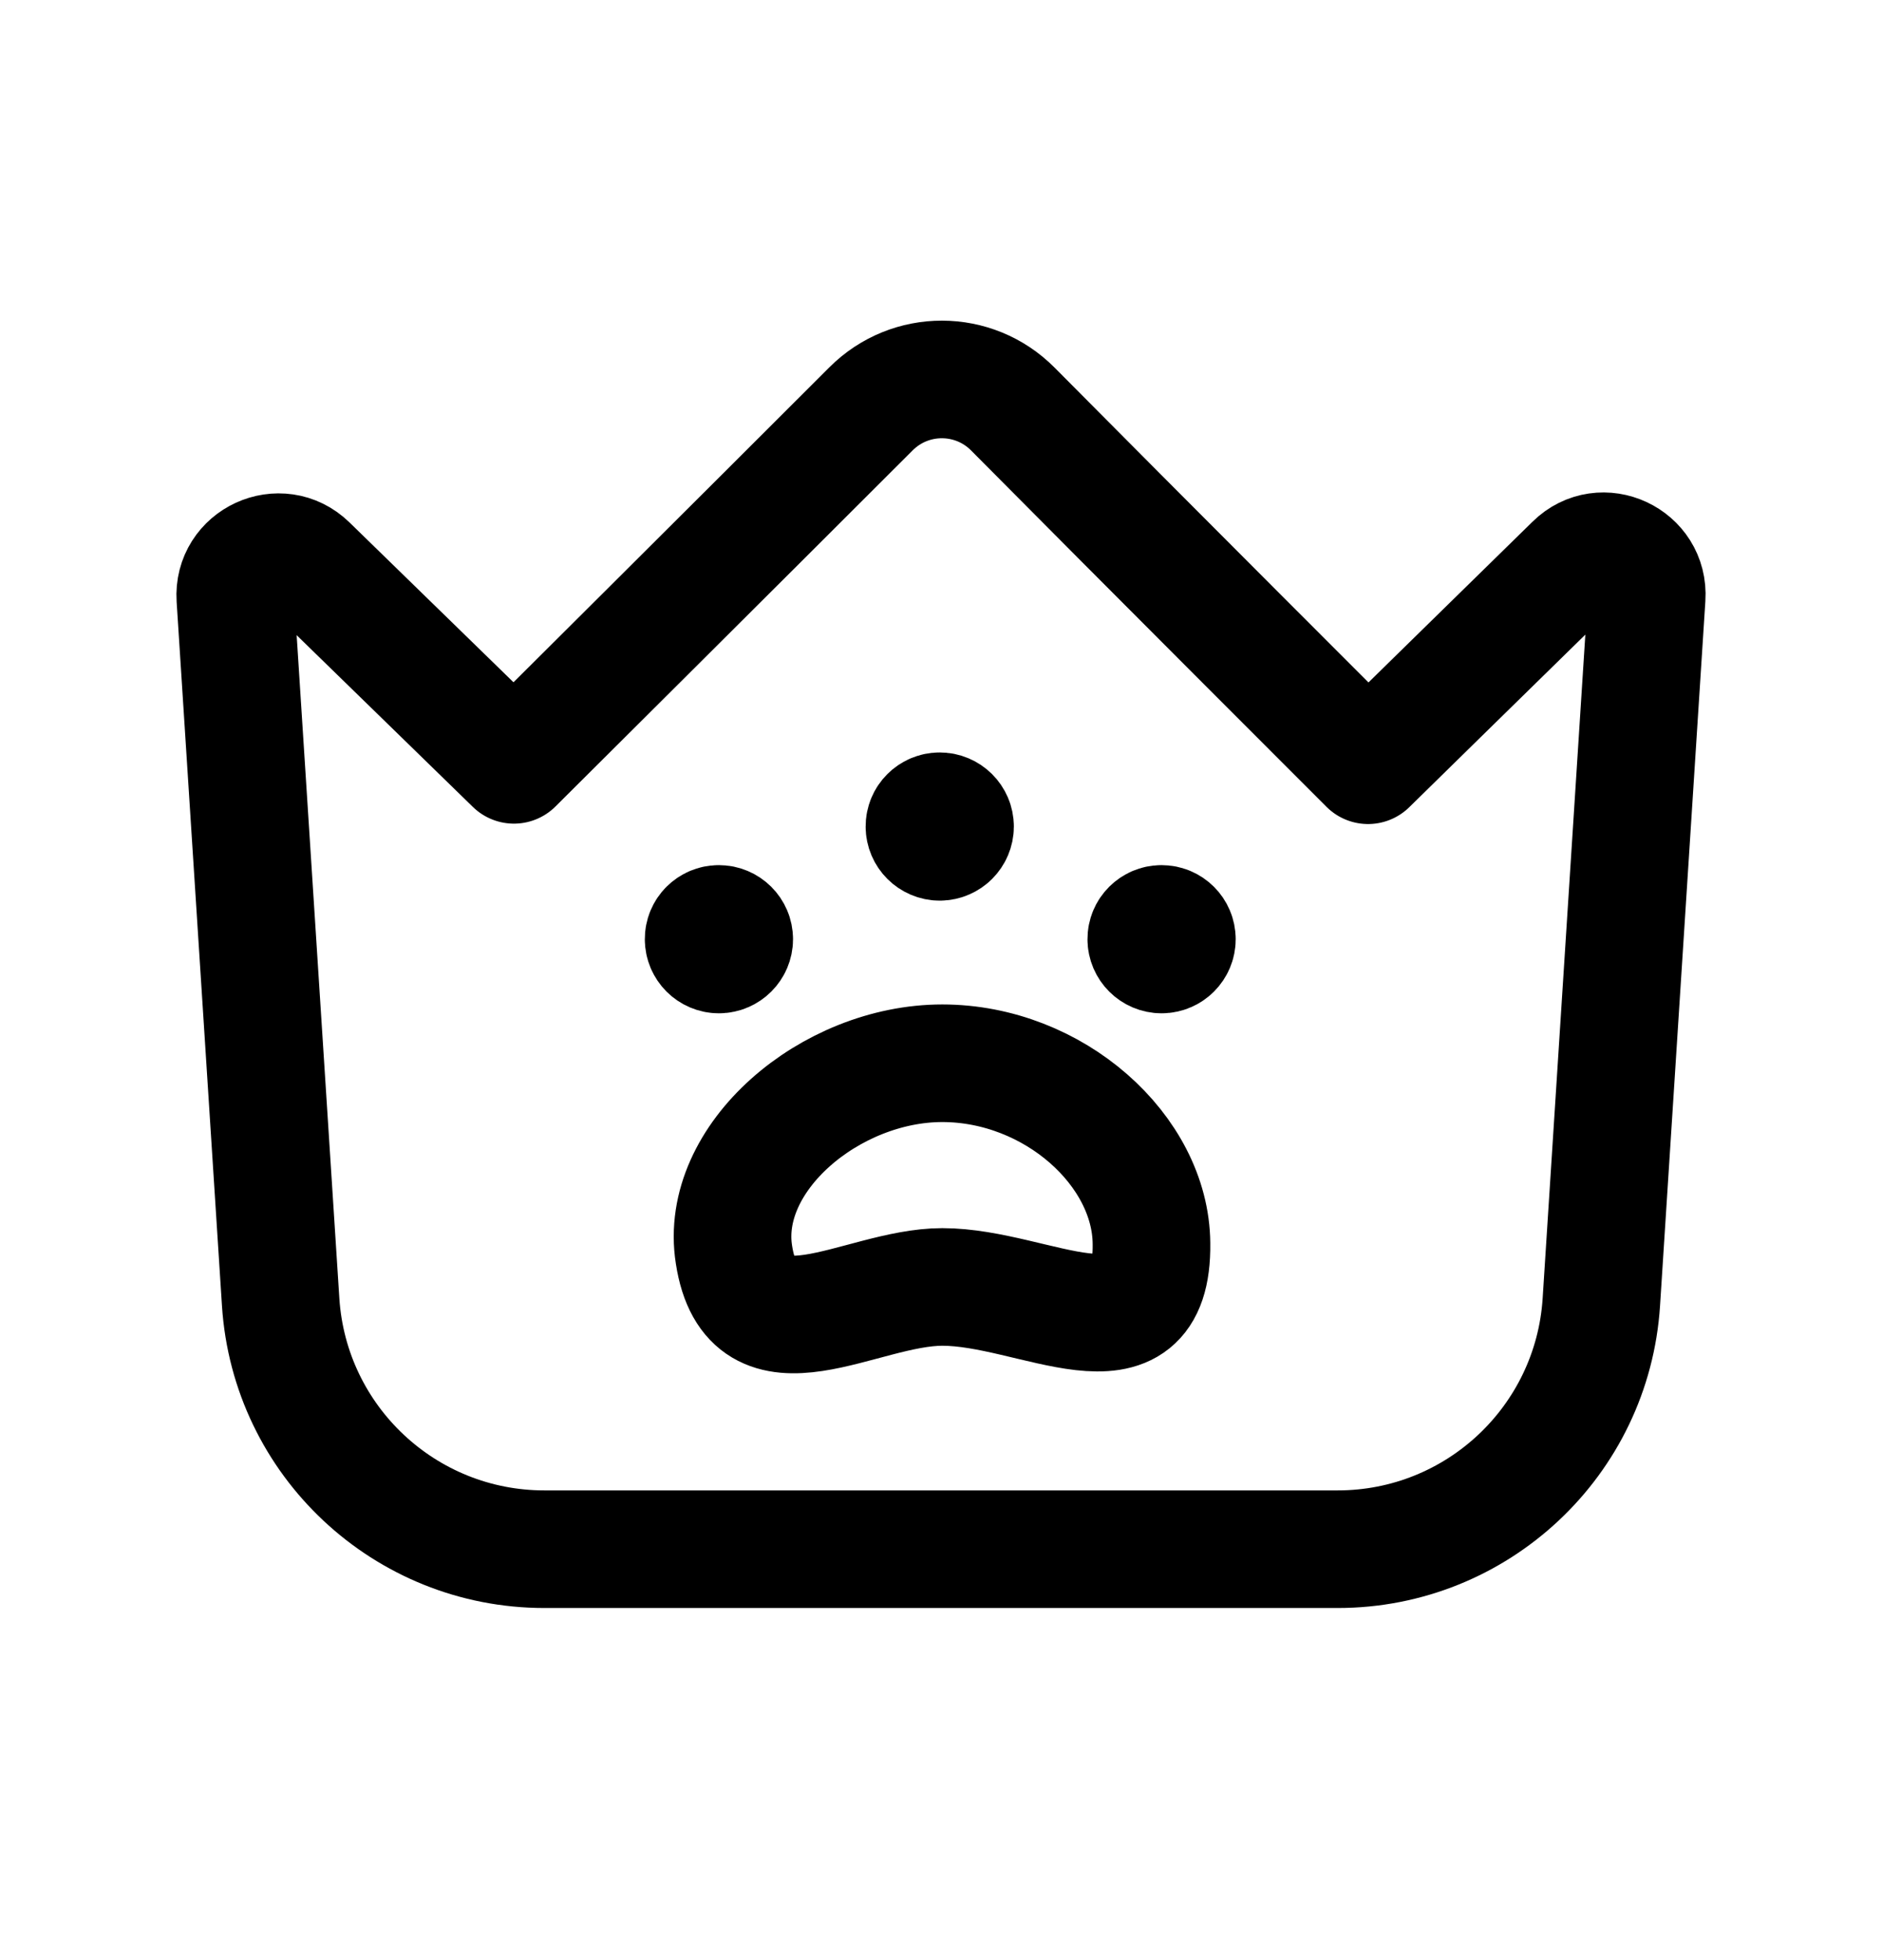<svg width="24" height="25" viewBox="0 0 24 25" fill="none" xmlns="http://www.w3.org/2000/svg">
<path d="M3.579 16.607L3.001 7.629C2.969 7.126 3.573 6.849 3.933 7.2L6.554 9.755C6.554 9.755 9.549 6.774 11.107 5.215C11.608 4.713 12.419 4.715 12.917 5.218C14.461 6.776 17.446 9.76 17.446 9.76C17.446 9.76 18.99 8.245 20.069 7.189C20.428 6.835 21.032 7.117 20.999 7.62L20.421 16.606C20.307 18.379 18.835 19.759 17.059 19.759H6.942C5.165 19.759 3.694 18.379 3.579 16.607Z" stroke="black" stroke-width="1.5" stroke-linecap="round" stroke-linejoin="round"/>
<path d="M11.989 10.524V10.479M11.983 10.347C11.876 10.347 11.788 10.434 11.789 10.542C11.789 10.649 11.877 10.737 11.984 10.737C12.091 10.737 12.179 10.649 12.179 10.542C12.179 10.434 12.091 10.347 11.983 10.347Z" stroke="black" stroke-width="1.5" stroke-linecap="round" stroke-linejoin="round"/>
<path d="M14.818 11.961V11.916M14.812 11.784C14.705 11.784 14.617 11.871 14.618 11.979C14.618 12.086 14.706 12.174 14.813 12.174C14.921 12.174 15.008 12.086 15.008 11.979C15.008 11.871 14.921 11.784 14.812 11.784Z" stroke="black" stroke-width="1.5" stroke-linecap="round" stroke-linejoin="round"/>
<path d="M9.173 11.961V11.916M9.167 11.784C9.059 11.784 8.972 11.871 8.973 11.979C8.973 12.086 9.06 12.174 9.168 12.174C9.275 12.174 9.363 12.086 9.363 11.979C9.363 11.871 9.275 11.784 9.167 11.784Z" stroke="black" stroke-width="1.5" stroke-linecap="round" stroke-linejoin="round"/>
<path d="M12.017 16.414C13.202 16.414 14.705 17.441 14.684 15.86C14.675 14.675 13.44 13.562 12.017 13.561C10.585 13.561 9.163 14.77 9.36 16.003C9.579 17.432 10.966 16.414 12.017 16.414Z" stroke="black" stroke-width="1.5"/>
</svg>